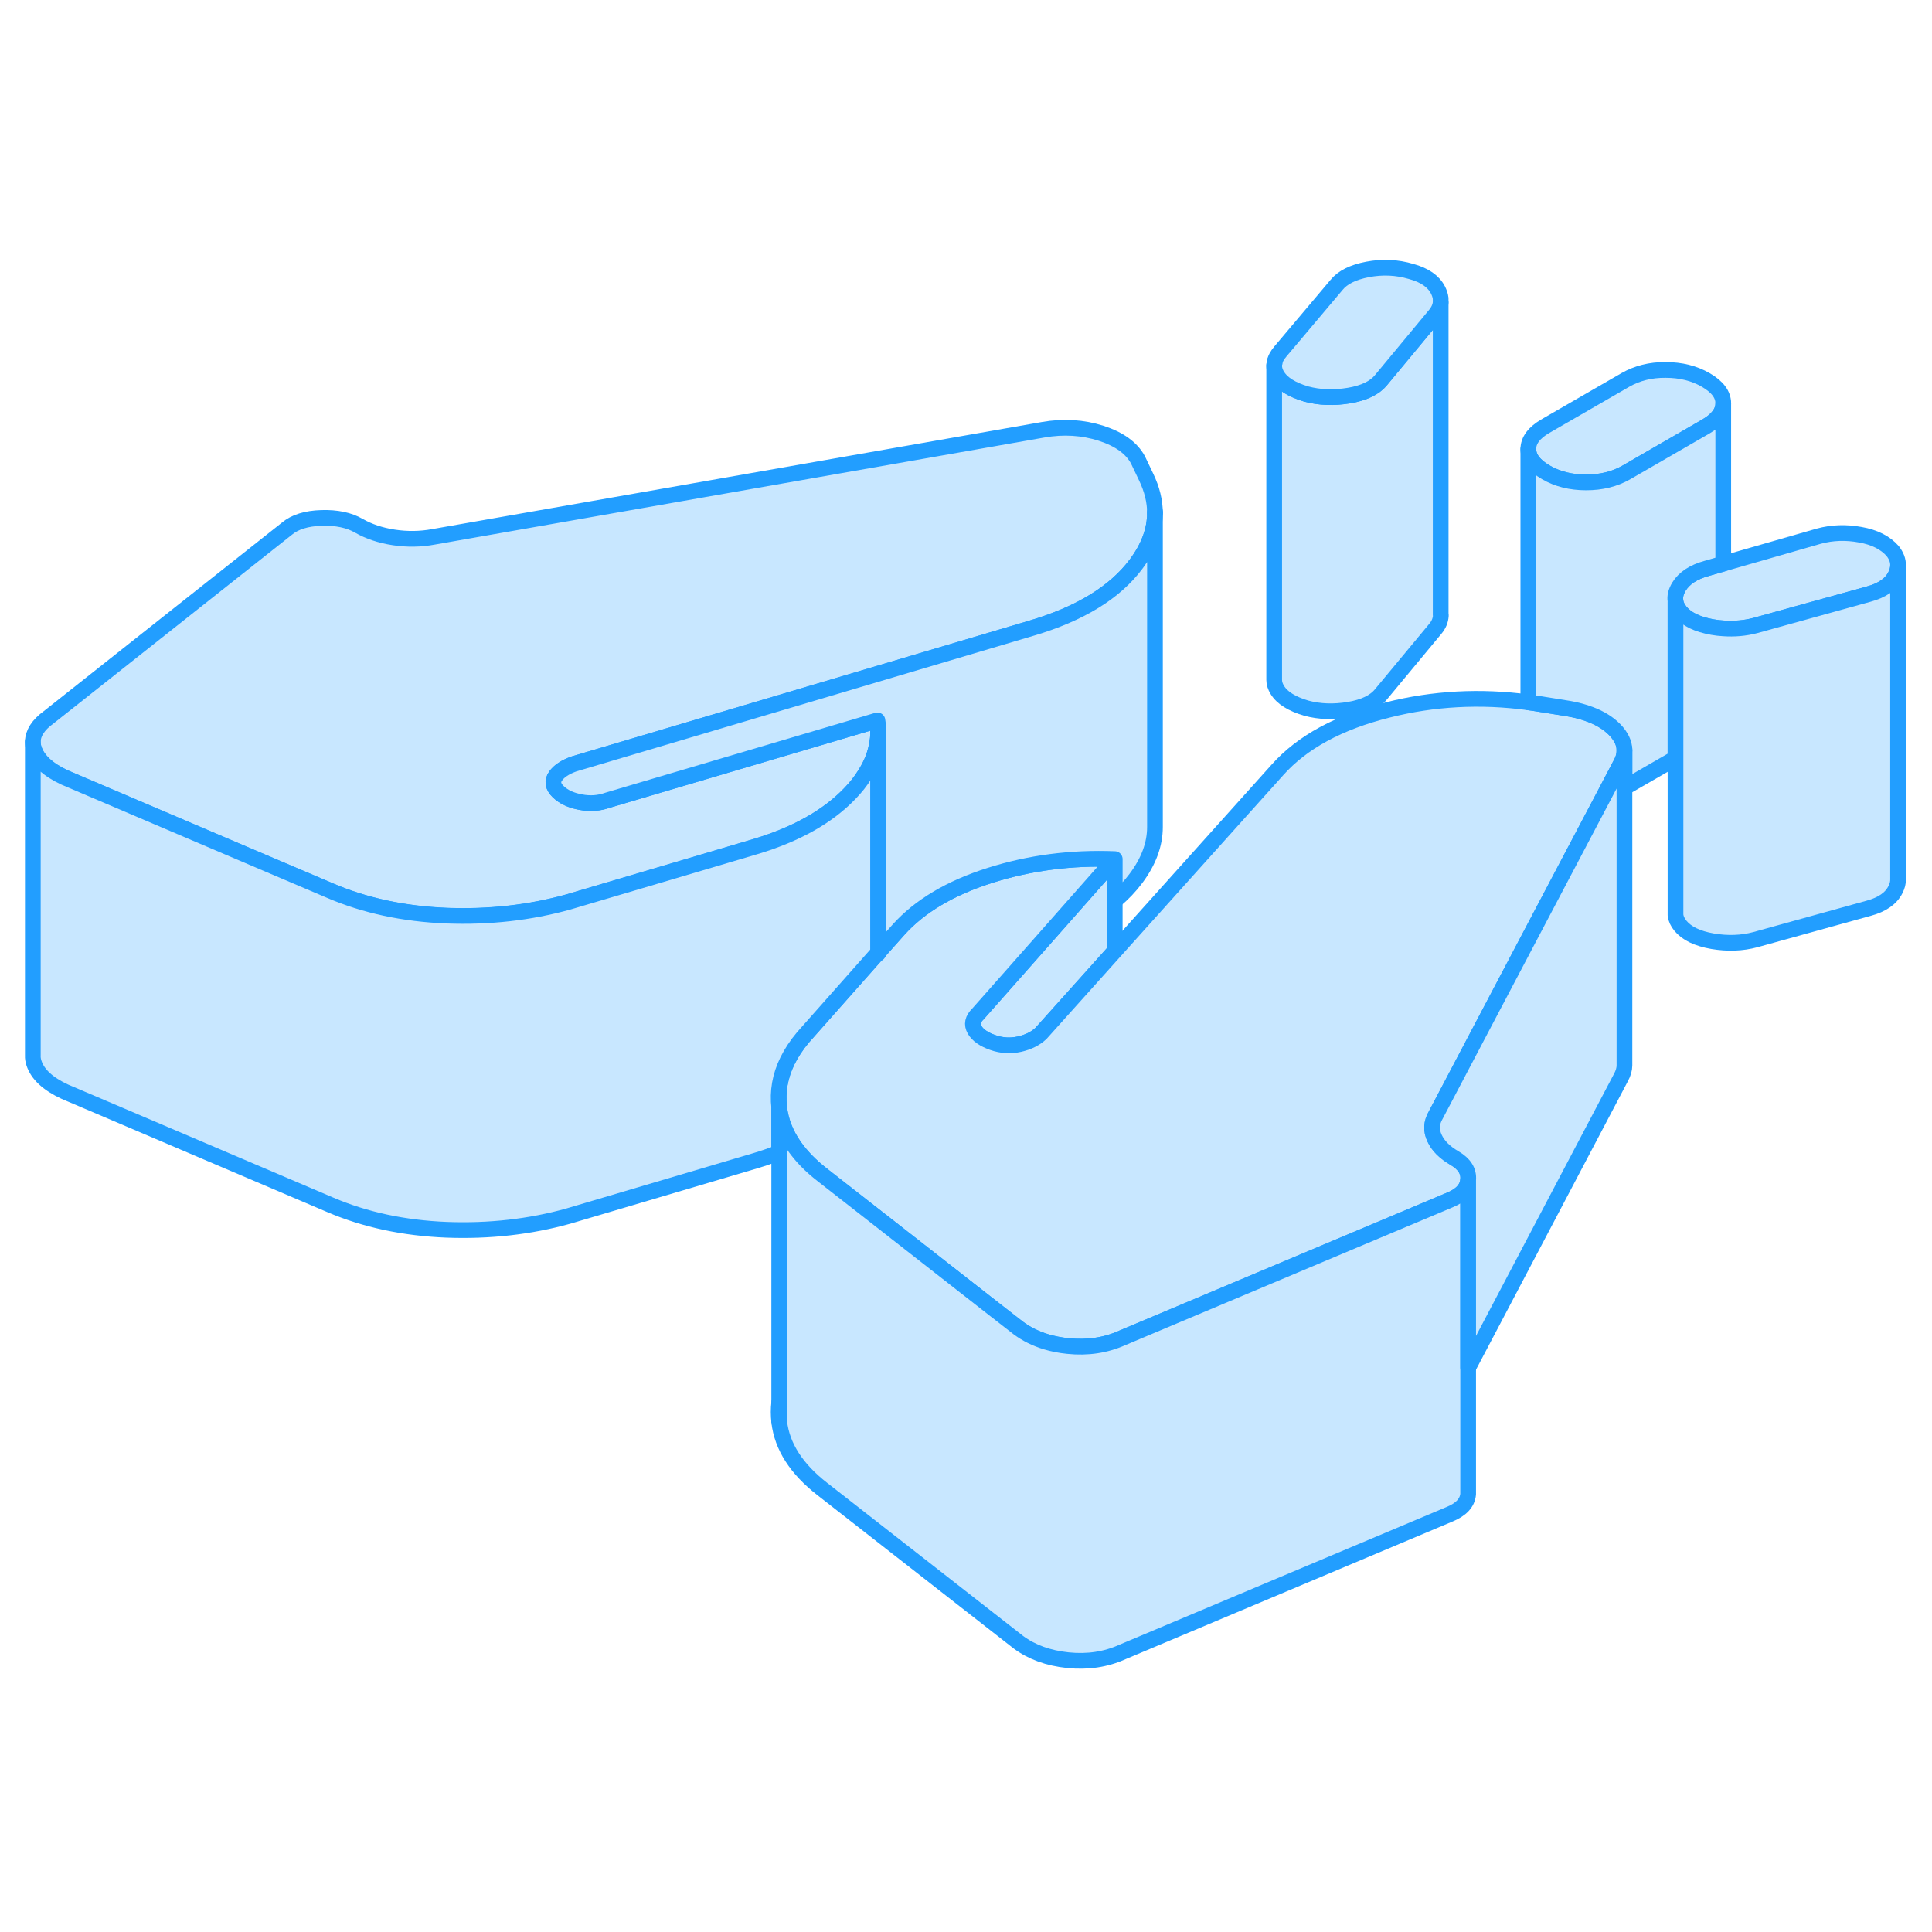 <svg width="48" height="48" viewBox="0 0 123 94" fill="#c8e7ff" xmlns="http://www.w3.org/2000/svg" stroke-width="1px" stroke-linecap="round" stroke-linejoin="round"><path d="M49.61 76.023V74.783C49.56 75.193 49.56 75.603 49.61 76.023Z" stroke="#229EFF" stroke-linejoin="round"/><path d="M91.73 24.643V24.703C91.71 24.994 91.6 25.273 91.38 25.533L87.92 29.703C87.52 30.194 86.84 30.523 85.88 30.683C84.92 30.843 84.01 30.814 83.16 30.584C82.25 30.314 81.63 29.933 81.32 29.424C81.19 29.213 81.12 29.003 81.12 28.783V8.783C81.12 8.853 81.13 8.923 81.14 8.983C81.17 9.133 81.23 9.283 81.32 9.423C81.63 9.933 82.25 10.313 83.16 10.584C84.01 10.813 84.92 10.844 85.88 10.684C86.84 10.524 87.52 10.194 87.92 9.703L91.38 5.533C91.58 5.283 91.7 5.023 91.72 4.753V24.643H91.73Z" stroke="#229EFF" stroke-linejoin="round"/><path d="M70.969 40.194V46.053L66.27 51.294C65.93 51.614 65.48 51.843 64.91 51.974C64.34 52.103 63.779 52.073 63.209 51.873C62.639 51.673 62.25 51.404 62.05 51.063C61.85 50.714 61.92 50.383 62.26 50.053L66.53 45.224L70.969 40.194Z" stroke="#229EFF" stroke-linejoin="round"/><path d="M91.719 4.493V4.753C91.699 5.023 91.579 5.283 91.379 5.533L87.919 9.704C87.519 10.194 86.839 10.524 85.879 10.684C84.919 10.844 84.009 10.813 83.159 10.584C82.249 10.313 81.629 9.934 81.319 9.424C81.229 9.284 81.169 9.133 81.139 8.983C81.129 8.923 81.119 8.853 81.119 8.783C81.119 8.723 81.119 8.673 81.139 8.623C81.169 8.373 81.299 8.133 81.519 7.873L85.079 3.653C85.469 3.163 86.129 2.833 87.069 2.653C88.009 2.473 88.929 2.513 89.839 2.783C90.689 3.013 91.259 3.404 91.549 3.964C91.639 4.144 91.699 4.323 91.719 4.493Z" stroke="#229EFF" stroke-linejoin="round"/><path d="M109.71 11.173V11.193C109.71 11.733 109.34 12.223 108.62 12.643L103.53 15.584C102.79 16.003 101.94 16.213 100.98 16.213C100.02 16.213 99.16 16.003 98.42 15.573C97.68 15.143 97.31 14.653 97.3 14.094C97.3 13.534 97.67 13.043 98.4 12.623L103.49 9.683C104.23 9.263 105.08 9.043 106.04 9.053C107.01 9.053 107.86 9.263 108.6 9.693C109.34 10.123 109.71 10.613 109.71 11.173Z" stroke="#229EFF" stroke-linejoin="round"/><path d="M120.839 21.503C120.839 21.713 120.779 21.923 120.669 22.143C120.389 22.703 119.819 23.093 118.969 23.323L111.749 25.323C111.099 25.494 110.419 25.553 109.709 25.503C109.489 25.493 109.259 25.463 109.029 25.424C108.059 25.253 107.379 24.924 106.979 24.433C106.819 24.233 106.709 24.023 106.669 23.814V23.763C106.619 23.473 106.699 23.173 106.879 22.863C107.219 22.303 107.819 21.913 108.669 21.683L109.709 21.383L115.799 19.633C116.649 19.403 117.529 19.373 118.439 19.543C119.349 19.703 120.029 20.053 120.489 20.573C120.729 20.873 120.849 21.183 120.839 21.503Z" stroke="#229EFF" stroke-linejoin="round"/><path d="M103.419 33.263V33.294C103.419 33.553 103.349 33.834 103.199 34.103L102.159 36.084L94.82 50.013L91.409 56.493C91.12 56.983 91.099 57.474 91.329 57.964C91.559 58.464 91.989 58.883 92.609 59.243C93.239 59.613 93.519 60.073 93.469 60.623C93.419 61.183 93.019 61.603 92.29 61.903L71.479 70.663C70.399 71.153 69.239 71.323 67.989 71.194C67.489 71.144 67.029 71.053 66.599 70.924C65.939 70.724 65.349 70.433 64.839 70.053L63.309 68.863L57.529 64.344L52.359 60.303C51.609 59.724 51.02 59.114 50.569 58.474C50.029 57.703 49.709 56.883 49.609 56.023C49.489 55.003 49.659 54.014 50.129 53.053C50.379 52.544 50.709 52.044 51.119 51.553L53.219 49.184L55.859 46.203L55.91 46.143L57.209 44.684C58.559 43.184 60.499 42.033 63.02 41.233C65.54 40.433 68.189 40.084 70.969 40.194L66.529 45.224L62.259 50.053C61.919 50.383 61.849 50.714 62.05 51.063C62.249 51.404 62.639 51.673 63.209 51.873C63.779 52.073 64.34 52.103 64.909 51.974C65.48 51.843 65.93 51.614 66.269 51.294L70.969 46.053L81.329 34.513C82.909 32.743 85.249 31.474 88.369 30.694C91.269 29.963 94.24 29.803 97.299 30.213C97.529 30.244 97.759 30.273 97.989 30.314L99.859 30.613C100.369 30.703 100.829 30.823 101.239 30.983C101.879 31.223 102.409 31.553 102.809 31.963C103.209 32.383 103.419 32.813 103.419 33.263Z" stroke="#229EFF" stroke-linejoin="round"/><path d="M109.71 11.194V21.383L108.67 21.683C107.82 21.913 107.22 22.303 106.88 22.863C106.7 23.173 106.62 23.473 106.67 23.763V33.773L103.53 35.584C103.53 35.584 103.46 35.623 103.42 35.633V33.263C103.42 32.813 103.21 32.383 102.81 31.963C102.41 31.553 101.88 31.223 101.24 30.983C100.83 30.823 100.37 30.703 99.86 30.613L97.99 30.314C97.76 30.273 97.53 30.244 97.3 30.213V14.094C97.31 14.653 97.68 15.143 98.42 15.573C99.16 16.003 100.01 16.213 100.98 16.213C101.95 16.213 102.79 16.003 103.53 15.584L108.62 12.643C109.34 12.223 109.71 11.733 109.71 11.194Z" stroke="#229EFF" stroke-linejoin="round"/><path d="M120.84 21.503V41.453C120.85 41.684 120.79 41.913 120.67 42.143C120.39 42.703 119.82 43.093 118.97 43.324L111.75 45.324C110.9 45.553 109.99 45.584 109.03 45.423C108.06 45.254 107.38 44.923 106.98 44.434C106.8 44.214 106.7 43.993 106.67 43.763V23.814C106.71 24.023 106.82 24.233 106.98 24.433C107.38 24.924 108.06 25.253 109.03 25.424C109.26 25.463 109.49 25.493 109.71 25.503C110.42 25.553 111.1 25.494 111.75 25.323L118.97 23.323C119.82 23.093 120.39 22.703 120.67 22.143C120.78 21.923 120.84 21.713 120.84 21.503Z" stroke="#229EFF" stroke-linejoin="round"/><path d="M81.14 8.623V8.573" stroke="#229EFF" stroke-linejoin="round"/><path d="M73.53 18.153C73.53 19.263 73.12 20.353 72.32 21.423C70.97 23.223 68.76 24.573 65.7 25.483L36.55 34.133C35.99 34.333 35.59 34.593 35.37 34.913C35.14 35.243 35.2 35.573 35.54 35.903C35.88 36.233 36.35 36.453 36.95 36.563C37.55 36.683 38.13 36.643 38.69 36.443L55.86 31.363C55.9 31.593 55.91 31.823 55.91 32.043C55.91 32.263 55.9 32.493 55.86 32.714C55.76 33.453 55.49 34.163 55.03 34.863C54.78 35.263 54.47 35.653 54.1 36.033C52.69 37.503 50.68 38.633 48.07 39.413L36.18 42.933C33.74 43.613 31.16 43.903 28.44 43.803C25.71 43.693 23.24 43.163 21.02 42.214L16.72 40.383L4.13 35.013C3.05 34.513 2.39 33.903 2.16 33.183C2.11 33.033 2.09 32.883 2.09 32.733V32.714C2.1 32.173 2.43 31.653 3.09 31.173L18.26 19.163C18.77 18.733 19.5 18.503 20.47 18.474C21.43 18.444 22.23 18.613 22.85 18.974C23.48 19.334 24.22 19.584 25.07 19.713C25.92 19.843 26.77 19.833 27.62 19.673L66.4 12.863C67.7 12.633 68.94 12.713 70.1 13.084C71.27 13.463 72.05 14.033 72.45 14.783L72.97 15.873C73.34 16.643 73.53 17.403 73.53 18.153Z" stroke="#229EFF" stroke-linejoin="round"/><path d="M55.91 32.033V46.133L55.86 46.194L53.22 49.173L51.12 51.544C50.71 52.033 50.38 52.533 50.13 53.044C49.66 54.004 49.49 54.993 49.61 56.013V58.873C49.12 59.063 48.61 59.243 48.07 59.403L36.18 62.923C33.74 63.603 31.16 63.894 28.44 63.794C25.71 63.684 23.24 63.154 21.02 62.203L4.13 55.003C3.05 54.503 2.39 53.894 2.16 53.173C2.11 53.014 2.08 52.853 2.09 52.703V32.724C2.09 32.873 2.11 33.023 2.16 33.173C2.39 33.894 3.05 34.503 4.13 35.003L16.72 40.373L21.02 42.203C23.24 43.154 25.71 43.684 28.44 43.794C31.16 43.894 33.74 43.603 36.18 42.923L48.07 39.403C50.68 38.623 52.69 37.493 54.1 36.023C54.47 35.643 54.78 35.254 55.03 34.853C55.49 34.154 55.76 33.444 55.86 32.703C55.9 32.483 55.91 32.263 55.91 32.033Z" stroke="#229EFF" stroke-linejoin="round"/><path d="M73.53 18.153V38.153C73.53 39.263 73.12 40.353 72.32 41.423C71.94 41.934 71.49 42.404 70.97 42.843V40.194C68.19 40.084 65.54 40.433 63.02 41.233C60.5 42.033 58.56 43.184 57.21 44.684L55.91 46.143V32.044C55.91 31.823 55.9 31.593 55.86 31.363L38.69 36.444C38.13 36.644 37.55 36.684 36.95 36.563C36.35 36.453 35.88 36.233 35.54 35.903C35.2 35.573 35.14 35.243 35.37 34.913C35.59 34.593 35.99 34.333 36.55 34.133L65.7 25.483C68.76 24.573 70.97 23.224 72.32 21.424C73.12 20.354 73.53 19.263 73.53 18.153Z" stroke="#229EFF" stroke-linejoin="round"/><path d="M73.53 18.153V18.064" stroke="#229EFF" stroke-linejoin="round"/><path d="M93.469 60.623V80.623C93.419 81.183 93.019 81.603 92.289 81.903L71.479 90.663C70.399 91.153 69.239 91.323 67.989 91.194C66.739 91.064 65.689 90.683 64.839 90.053L52.359 80.303C50.709 79.023 49.789 77.593 49.609 76.023V56.023C49.709 56.883 50.029 57.703 50.569 58.474C51.02 59.114 51.609 59.724 52.359 60.303L57.529 64.344L63.309 68.863L64.839 70.053C65.349 70.433 65.939 70.724 66.599 70.924C67.029 71.053 67.489 71.144 67.989 71.194C69.239 71.323 70.399 71.153 71.479 70.663L92.289 61.903C93.019 61.603 93.419 61.183 93.469 60.623Z" stroke="#229EFF" stroke-linejoin="round"/><path d="M103.42 33.283V53.324C103.42 53.574 103.34 53.834 103.2 54.093L93.47 72.573V60.613C93.52 60.063 93.24 59.603 92.61 59.233C91.99 58.873 91.56 58.453 91.33 57.953C91.1 57.464 91.12 56.973 91.41 56.483L94.82 50.003L102.16 36.074L103.2 34.093C103.35 33.824 103.42 33.543 103.42 33.283Z" stroke="#229EFF" stroke-linejoin="round"/><path d="M103.42 33.263V33.184" stroke="#229EFF" stroke-linejoin="round"/><path d="M55.91 46.203V46.143" stroke="#229EFF" stroke-linejoin="round"/></svg>